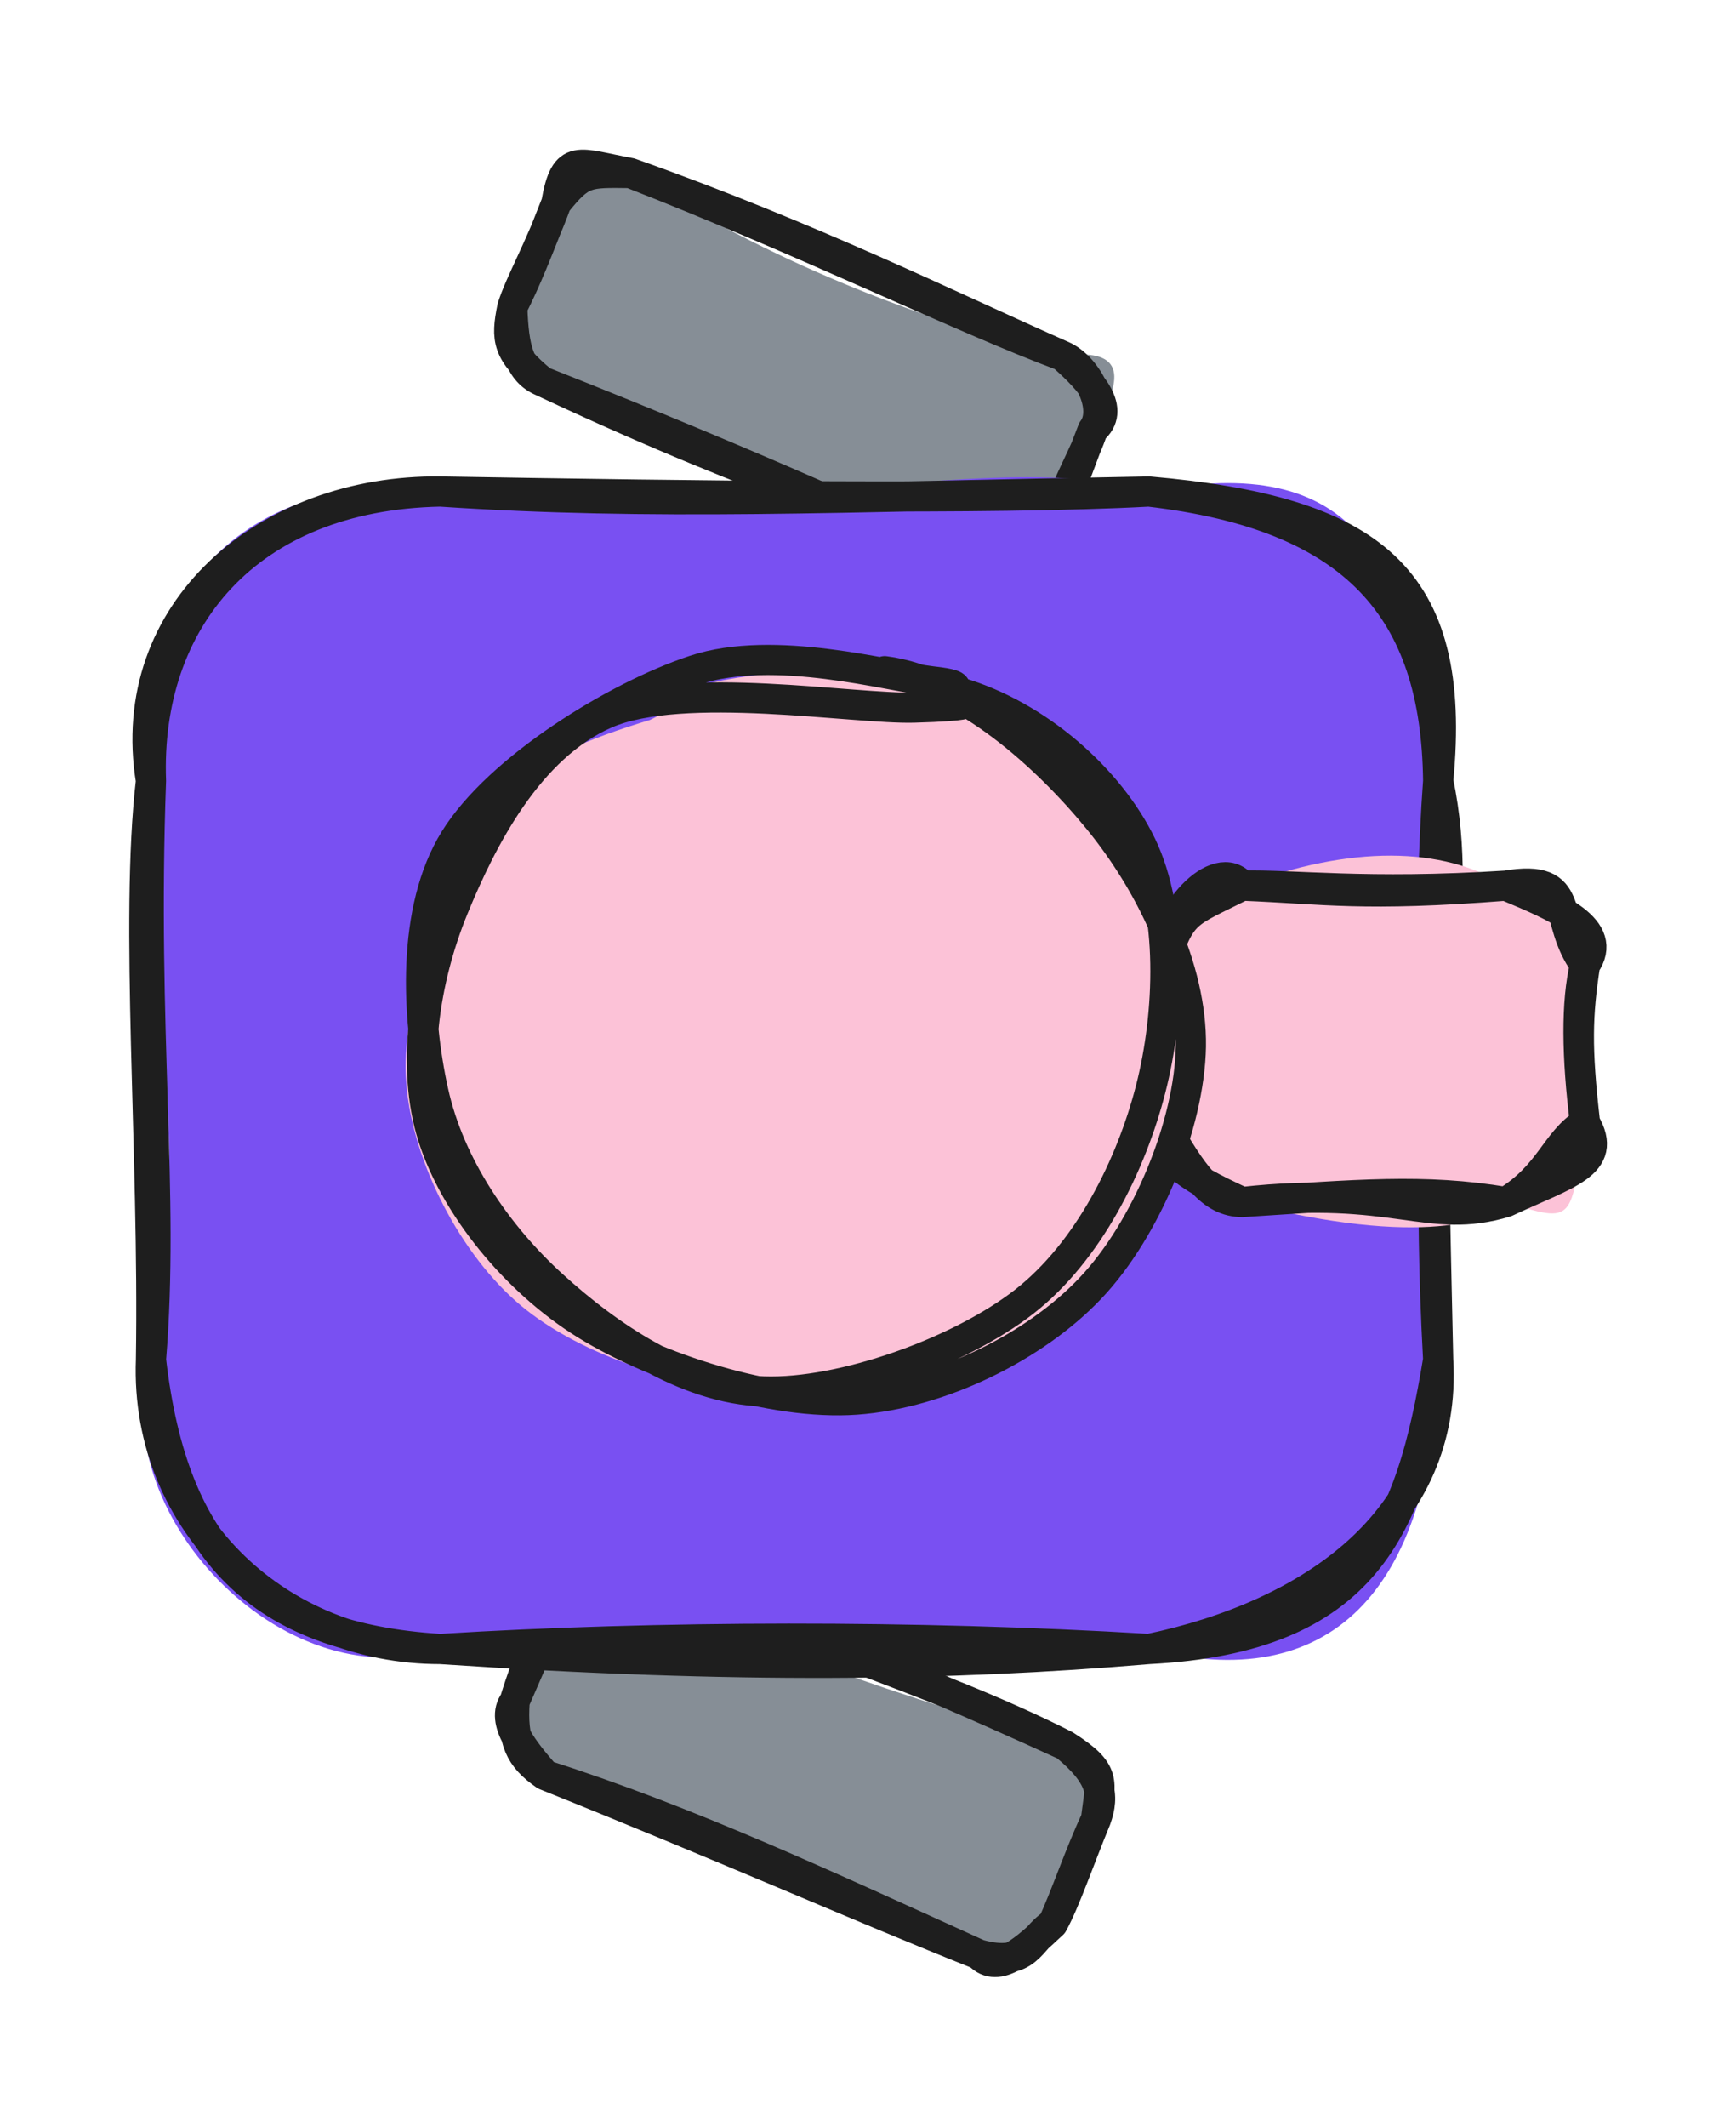 <svg version="1.1" xmlns="http://www.w3.org/2000/svg" viewBox="0 0 114.987 140.842" width="114.987" height="140.842">
  <!-- svg-source:excalidraw -->
  
  <defs>
    <style class="style-fonts">
      @font-face {
        font-family: "Virgil";
        src: url("https://excalidraw.com/Virgil.woff2");
      }
      @font-face {
        font-family: "Cascadia";
        src: url("https://excalidraw.com/Cascadia.woff2");
      }
      @font-face {
        font-family: "Assistant";
        src: url("https://excalidraw.com/Assistant-Regular.woff2");
      }
    </style>
    
  </defs>
  <g stroke-linecap="round" transform="translate(34.055 109.066) rotate(22.461 19.283 7.488)"><path d="M3.74 0 C12.84 2.06, 19.01 1.42, 34.82 0 C36.08 2.44, 39.4 -0.72, 38.57 3.74 C37.91 5.97, 38.21 8.87, 38.57 11.23 C38.18 12.76, 37.88 14.85, 34.82 14.98 C28.02 15.71, 17.9 12.6, 3.74 14.98 C3.41 16.06, 2.48 14.6, 0 11.23 C-0.85 9.18, -0.93 6.68, 0 3.74 C1.67 1.89, 0.56 1.35, 3.74 0" stroke="none" stroke-width="0" fill="#868e96"></path><path d="M3.74 0 C13.78 0.6, 25.1 -0.77, 34.82 0 M3.74 0 C12.43 -0.21, 21.21 -0.51, 34.82 0 M34.82 0 C38.09 0.58, 37.88 1.26, 38.57 3.74 M34.82 0 C37.84 0.91, 38.49 2.06, 38.57 3.74 M38.57 3.74 C38.45 6.25, 38.66 9.28, 38.57 11.23 M38.57 3.74 C38.57 6.56, 38.76 9.57, 38.57 11.23 M38.57 11.23 C37.58 13.4, 36.55 15.76, 34.82 14.98 M38.57 11.23 C37.51 12.79, 38.23 14.55, 34.82 14.98 M34.82 14.98 C23.67 14.61, 13.68 14.15, 3.74 14.98 M34.82 14.98 C26.25 15.09, 16.5 14.84, 3.74 14.98 M3.74 14.98 C1.94 14.07, -0.42 12.87, 0 11.23 M3.74 14.98 C1.74 14.55, 0.84 13.72, 0 11.23 M0 11.23 C-0.29 8.19, -0.19 5.6, 0 3.74 M0 11.23 C0.03 8.85, 0.15 6.05, 0 3.74 M0 3.74 C0.53 1.45, 0.47 -0.86, 3.74 0 M0 3.74 C-1.06 2.13, 1.99 -0.07, 3.74 0" stroke="#1e1e1e" stroke-width="2" fill="none"></path></g><g stroke-linecap="round" transform="translate(33.869 16.919) rotate(22.923 19.283 7.488)"><path d="M3.74 0 C10.61 1.09, 20.9 2.13, 34.82 0 C38.15 -1.97, 39.29 -0.68, 38.57 3.74 C38.22 5.81, 38.36 7.09, 38.57 11.23 C39.13 13.6, 37.04 17.02, 34.82 14.98 C27.43 12.85, 20.06 16.2, 3.74 14.98 C3.73 15.85, 1.62 16.17, 0 11.23 C-0.77 10.52, 0.7 8.29, 0 3.74 C-0.69 2.6, -0.17 0.82, 3.74 0" stroke="none" stroke-width="0" fill="#868e96"></path><path d="M3.74 0 C16.4 -0.76, 26.91 -0.12, 34.82 0 M3.74 0 C15.84 -0.35, 27.89 0.31, 34.82 0 M34.82 0 C36.63 0.02, 39.02 2.04, 38.57 3.74 M34.82 0 C37.25 0.81, 39.52 1.89, 38.57 3.74 M38.57 3.74 C38.63 6.22, 38.9 9.35, 38.57 11.23 M38.57 3.74 C38.73 5.46, 38.38 7.18, 38.57 11.23 M38.57 11.23 C37.8 14.51, 36.4 14.16, 34.82 14.98 M38.57 11.23 C39.48 13.3, 37.63 13.89, 34.82 14.98 M34.82 14.98 C27.38 14.25, 21.4 15.66, 3.74 14.98 M34.82 14.98 C27.15 15, 20.54 14.59, 3.74 14.98 M3.74 14.98 C0.83 14.12, 0.43 13.35, 0 11.23 M3.74 14.98 C2.09 14.97, 1.15 13.73, 0 11.23 M0 11.23 C-0.16 9.47, 0.16 7, 0 3.74 M0 11.23 C0.14 9.12, 0.09 7.38, 0 3.74 M0 3.74 C-0.78 0.38, 0.33 0.77, 3.74 0 M0 3.74 C0.74 1.17, 1.05 1.1, 3.74 0" stroke="#1e1e1e" stroke-width="2" fill="none"></path></g><g stroke-linecap="round" transform="translate(10 32.546) rotate(0 42.631 38.322)"><path d="M19.16 0 C35.22 2.93, 55.87 -3.19, 66.1 0 C79.88 -2.66, 83.38 4.24, 85.26 19.16 C84.53 28.42, 85.84 40.17, 85.26 57.48 C84.88 73.08, 77.88 79.68, 66.1 76.64 C53.49 77.42, 38.34 77.12, 19.16 76.64 C8.63 80.03, -3.14 67.45, 0 57.48 C2.91 44.26, -0.36 31.13, 0 19.16 C-1.96 7.52, 6.22 -1.82, 19.16 0" stroke="none" stroke-width="0" fill="#7950f2"></path><path d="M19.16 0 C36.16 0.29, 55.71 0.56, 66.1 0 M19.16 0 C33.27 0.94, 45.14 0.37, 66.1 0 M66.1 0 C79.78 1.59, 85.13 7.8, 85.26 19.16 M66.1 0 C80.78 1.28, 86.58 5.56, 85.26 19.16 M85.26 19.16 C87.17 28.29, 84.01 34.47, 85.26 57.48 M85.26 19.16 C84.62 27.97, 84.83 38.22, 85.26 57.48 M85.26 57.48 C83.43 68.62, 80.47 75.9, 66.1 76.64 M85.26 57.48 C85.89 68.08, 76.9 74.39, 66.1 76.64 M66.1 76.64 C52.89 77.76, 38.82 77.96, 19.16 76.64 M66.1 76.64 C50.7 75.71, 33.5 75.75, 19.16 76.64 M19.16 76.64 C7.25 75.9, 1.46 70.24, 0 57.48 M19.16 76.64 C8.68 76.65, -0.41 68.47, 0 57.48 M0 57.48 C0.91 46.47, -0.61 35.8, 0 19.16 M0 57.48 C0.22 43.64, -1.09 28.54, 0 19.16 M0 19.16 C-1.84 7.93, 7.67 -0.13, 19.16 0 M0 19.16 C-0.39 8.59, 6.29 0.26, 19.16 0" stroke="#1e1e1e" stroke-width="2" fill="none"></path></g><g stroke-linecap="round" transform="translate(77.038 58.642) rotate(0 13.975 10.473)"><path d="M5.24 0 C12.43 -2.68, 18.49 -2.62, 22.71 0 C24.33 -2.15, 27.1 0.69, 27.95 5.24 C28.33 8.51, 27.72 13.46, 27.95 15.71 C26.95 22.23, 27.37 22.43, 22.71 20.95 C22 22.14, 17.22 24.03, 5.24 20.95 C-1.4 18.14, 2.46 16.09, 0 15.71 C-0.62 12.61, -1.15 8.13, 0 5.24 C-0.17 -0.08, -0.09 2.35, 5.24 0" stroke="none" stroke-width="0" fill="#fcc2d7"></path><path d="M5.24 0 C10.78 0.22, 13.18 0.74, 22.71 0 M5.24 0 C8.55 -0.09, 13.47 0.59, 22.71 0 M22.71 0 C26.08 1.41, 29.6 2.86, 27.95 5.24 M22.71 0 C27.52 -0.82, 25.71 2.21, 27.95 5.24 M27.95 5.24 C27.35 7.71, 27.4 11.35, 27.95 15.71 M27.95 5.24 C27.44 8.59, 27.37 10.7, 27.95 15.71 M27.95 15.71 C29.54 18.46, 26.75 19.05, 22.71 20.95 M27.95 15.71 C25.97 16.95, 25.67 19.14, 22.71 20.95 M22.71 20.95 C17.55 22.51, 15.4 19.82, 5.24 20.95 M22.71 20.95 C17.24 20.04, 12.87 20.46, 5.24 20.95 M5.24 20.95 C3.2 20.93, 2 19.2, 0 15.71 M5.24 20.95 C1.34 19.16, -0.3 18.02, 0 15.71 M0 15.71 C-0.46 11.75, 0.66 8.29, 0 5.24 M0 15.71 C-0.46 13.03, -0.54 11.65, 0 5.24 M0 5.24 C1.29 1.62, 1.41 1.92, 5.24 0 M0 5.24 C-0.09 2.01, 3.56 -2.06, 5.24 0" stroke="#1e1e1e" stroke-width="2" fill="none"></path></g><g stroke-linecap="round" transform="translate(27.239 44.603) rotate(0 25.43 23.859)"><path d="M22.65 1.04 C27.97 0.32, 35.84 1.49, 40.33 4.29 C44.82 7.08, 48.11 12.74, 49.58 17.81 C51.05 22.88, 51.53 30.01, 49.16 34.71 C46.79 39.41, 40.36 44.09, 35.35 46 C30.34 47.9, 24.35 47.69, 19.09 46.14 C13.83 44.58, 6.8 40.6, 3.76 36.66 C0.72 32.71, 0.26 27.43, 0.86 22.47 C1.46 17.5, 2.66 10.58, 7.35 6.85 C12.04 3.12, 24.77 0.85, 29.01 0.09 C33.25 -0.68, 33.15 1.79, 32.8 2.28 M18.28 1.09 C22.81 -0.56, 30.67 -0.45, 35.6 1.69 C40.52 3.83, 45.53 9.06, 47.83 13.93 C50.12 18.79, 50.81 26.02, 49.39 30.9 C47.97 35.77, 43.71 40.39, 39.31 43.16 C34.9 45.93, 28.36 47.77, 22.95 47.5 C17.55 47.22, 10.76 44.99, 6.88 41.51 C2.99 38.04, -0.12 31.84, -0.36 26.65 C-0.61 21.45, 2.35 14.46, 5.43 10.34 C8.51 6.22, 15.66 3.22, 18.12 1.92 C20.57 0.63, 19.77 2.24, 20.17 2.57" stroke="none" stroke-width="0" fill="#fcc2d7"></path><path d="M31.36 -0.16 C36.61 0.51, 42.14 5.53, 45.52 9.67 C48.9 13.81, 51.72 19.51, 51.64 24.69 C51.55 29.86, 48.69 36.8, 44.99 40.69 C41.3 44.59, 35.04 47.67, 29.47 48.07 C23.89 48.47, 16.22 45.99, 11.54 43.09 C6.87 40.19, 2.89 35.25, 1.43 30.66 C-0.03 26.06, 0.88 20.21, 2.79 15.55 C4.7 10.88, 7.79 4.87, 12.88 2.65 C17.96 0.43, 29.37 2.36, 33.3 2.25 C37.24 2.14, 36.6 1.92, 36.51 2.02 M36.3 1.24 C41.51 2.77, 46.26 6.99, 48.37 11.37 C50.48 15.75, 50.27 22.47, 48.98 27.5 C47.69 32.53, 44.88 38.24, 40.61 41.58 C36.34 44.91, 28.55 47.71, 23.34 47.53 C18.14 47.36, 13.02 43.83, 9.38 40.52 C5.73 37.21, 2.54 32.6, 1.46 27.67 C0.37 22.75, -0.01 15.62, 2.88 10.97 C5.76 6.32, 13.5 1.51, 18.77 -0.23 C24.04 -1.98, 31.68 0.19, 34.48 0.51 C37.28 0.82, 35.43 1.09, 35.56 1.67" stroke="#1e1e1e" stroke-width="2" fill="none"></path></g></svg>